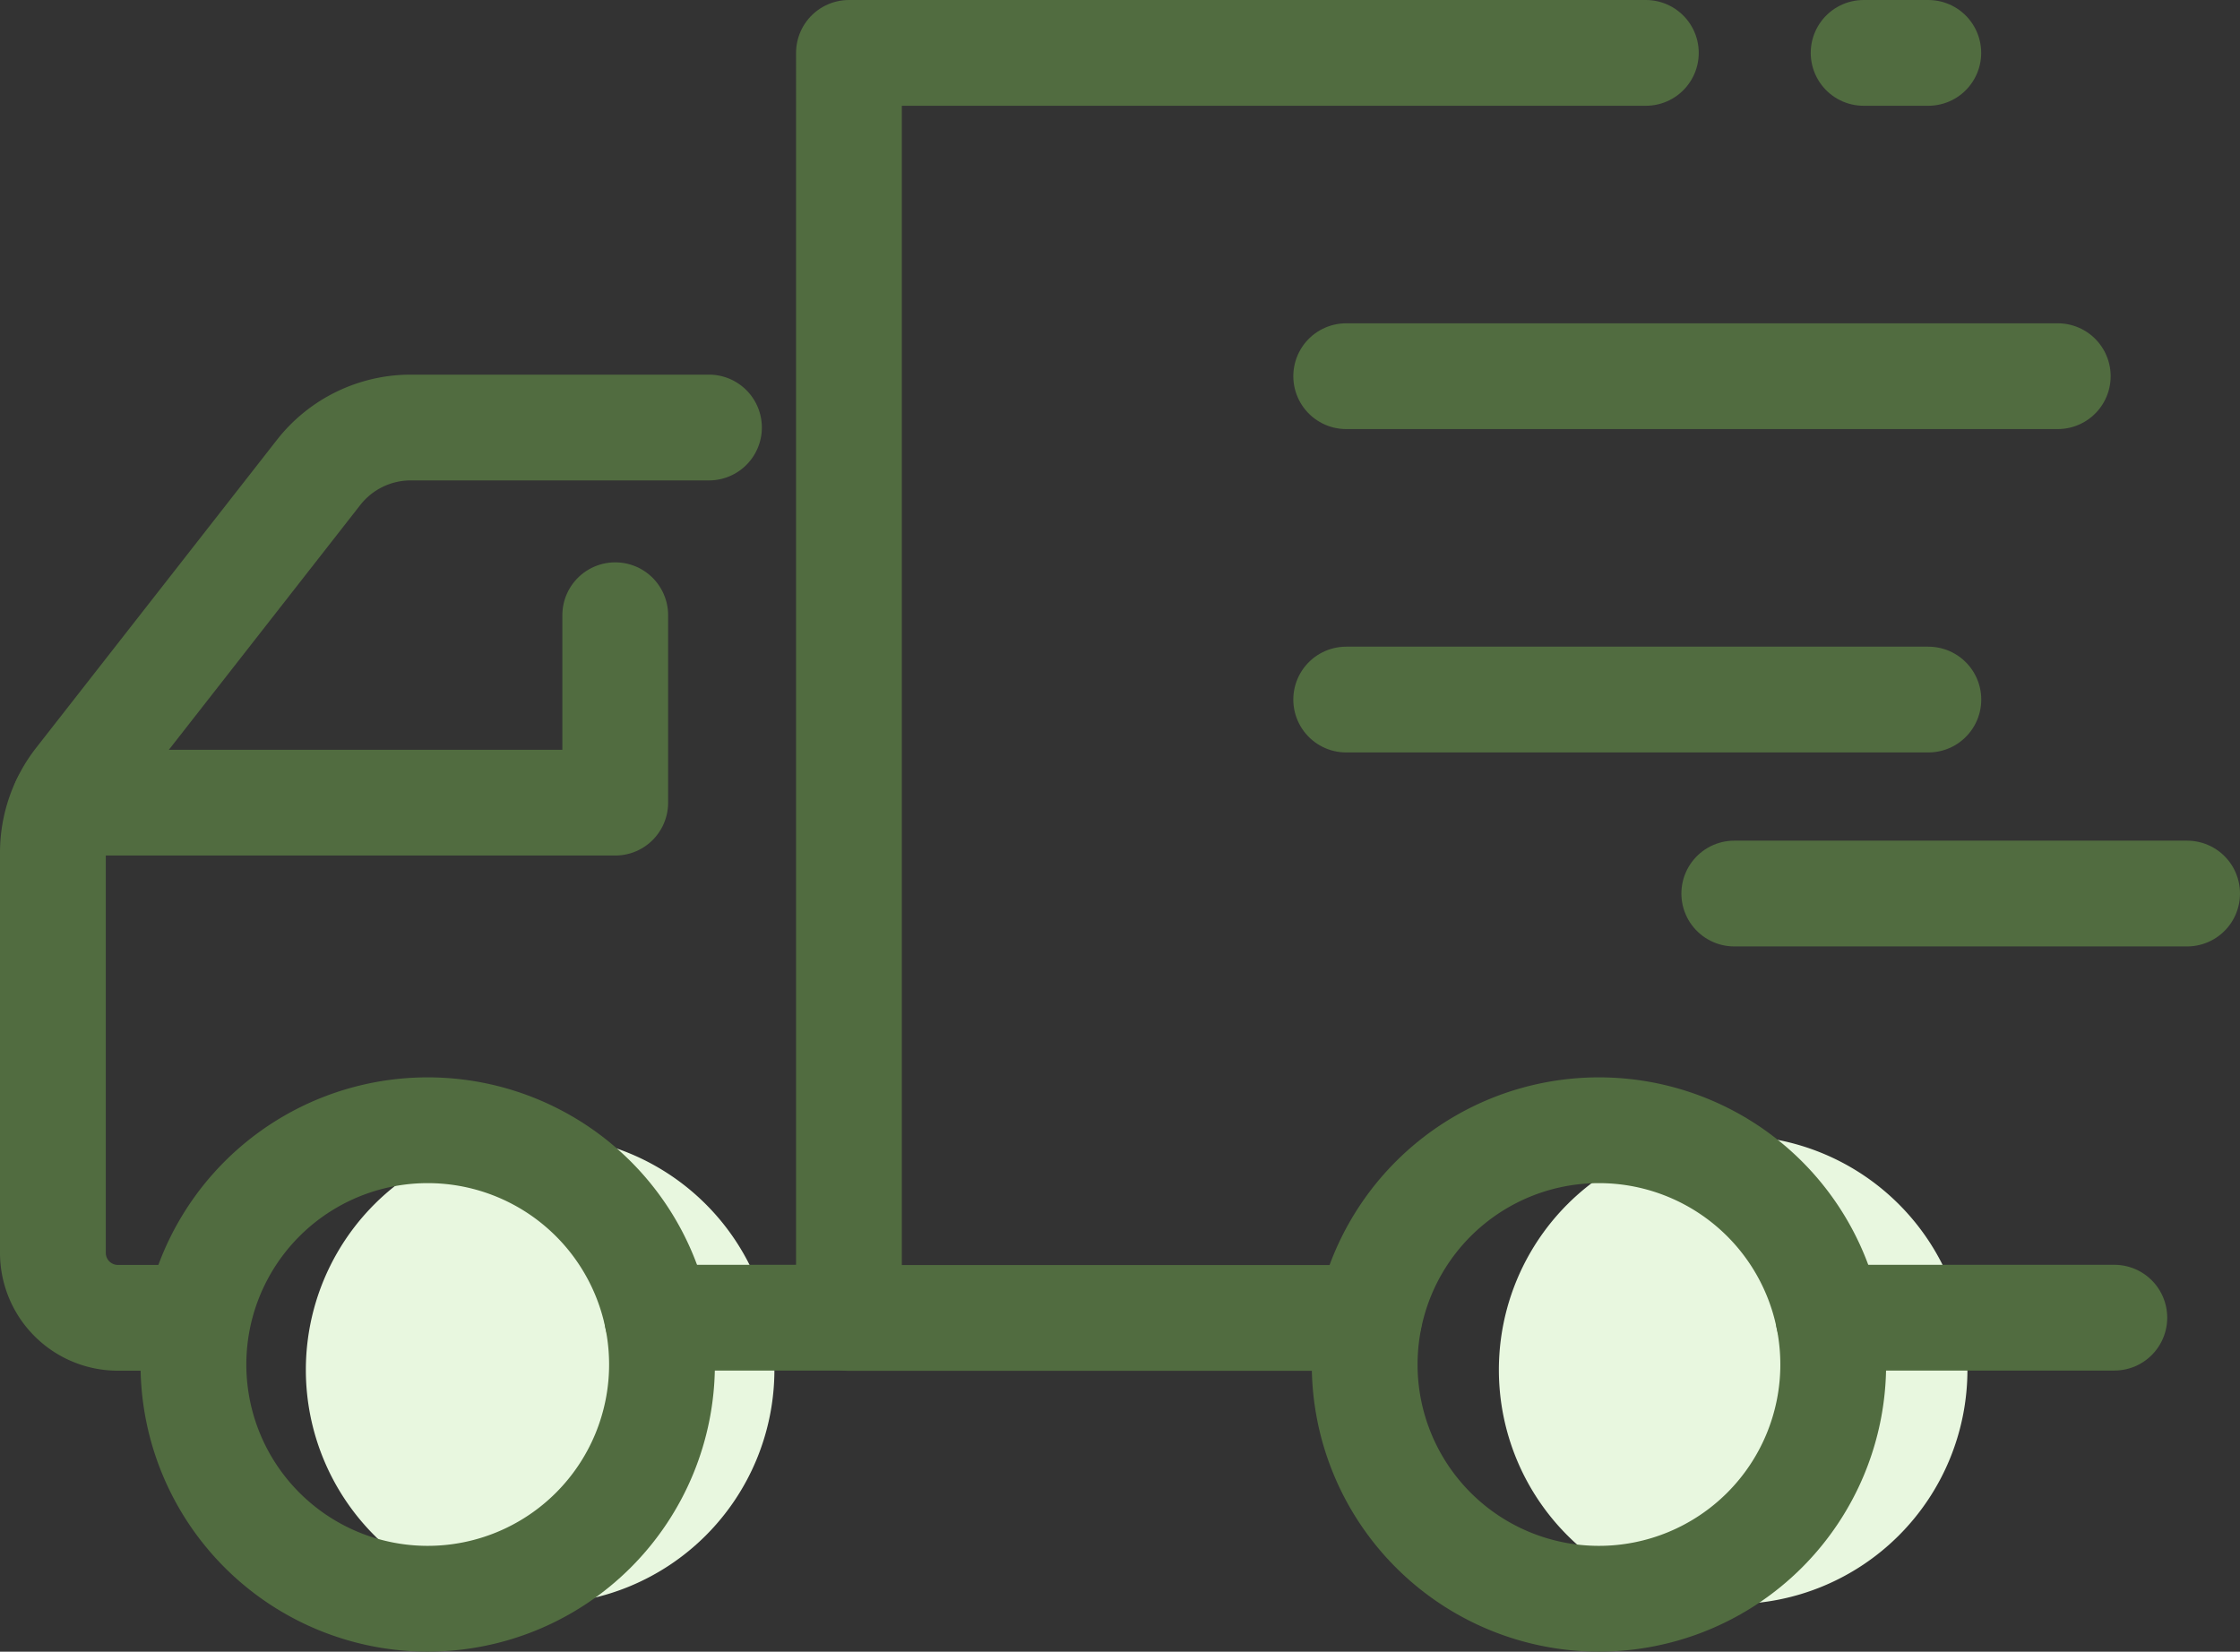 <svg xmlns="http://www.w3.org/2000/svg" width="31.763" height="23.424" viewBox="0 0 31.763 23.424">
  <rect x="0" y="0" width="31.763" height="23.424" fill="#333333" stroke="none"/>
  <g id="Group_55" data-name="Group 55" transform="translate(0.75 0.75)">
    <path id="Path_185" data-name="Path 185" d="M558.481,363.777a3.322,3.322,0,1,0,3.322-3.323A3.322,3.322,0,0,0,558.481,363.777Z" transform="translate(-537.977 -345.099)" fill="#e8f7df"/>
    <path id="Path_186" data-name="Path 186" d="M583.948,363.777a3.322,3.322,0,1,0,3.322-3.323A3.322,3.322,0,0,0,583.948,363.777Z" transform="translate(-580.361 -345.099)" fill="#e8f7df"/>
    <g id="Group_54" data-name="Group 54">
      <line id="Line_25" data-name="Line 25" x2="2.724" transform="translate(8.57 17.937)" fill="none" stroke="#516c40" stroke-linecap="round" stroke-linejoin="round" stroke-width="1.5"/>
      <path id="Path_187" data-name="Path 187" d="M594.65,345.339h-4.228a1.66,1.66,0,0,0-1.308.638l-3.415,4.368a1.665,1.665,0,0,0-.352,1.023v5.675a.922.922,0,0,0,.922.922h1.072" transform="translate(-585.347 -340.026)" fill="none" stroke="#516c40" stroke-linecap="round" stroke-linejoin="round" stroke-width="1.5"/>
      <path id="Path_188" data-name="Path 188" d="M576.643,337.339h-11.3V355.28h7.376" transform="translate(-554.055 -337.339)" fill="none" stroke="#516c40" stroke-linecap="round" stroke-linejoin="round" stroke-width="1.5"/>
      <line id="Line_26" data-name="Line 26" x2="4.053" transform="translate(25.178 17.937)" fill="none" stroke="#516c40" stroke-linecap="round" stroke-linejoin="round" stroke-width="1.5"/>
      <path id="Path_189" data-name="Path 189" d="M561.347,363.662a3.322,3.322,0,1,0,3.322-3.323A3.322,3.322,0,0,0,561.347,363.662Z" transform="translate(-542.746 -345.06)" fill="none" stroke="#516c40" stroke-linecap="round" stroke-linejoin="round" stroke-width="1.5"/>
      <path id="Path_190" data-name="Path 190" d="M586.347,363.662a3.322,3.322,0,1,0,3.322-3.323A3.322,3.322,0,0,0,586.347,363.662Z" transform="translate(-584.354 -345.06)" fill="none" stroke="#516c40" stroke-linecap="round" stroke-linejoin="round" stroke-width="1.5"/>
      <path id="Path_191" data-name="Path 191" d="M587.347,352h7.813v-2.658" transform="translate(-587.186 -341.367)" fill="none" stroke="#516c40" stroke-linecap="round" stroke-linejoin="round" stroke-width="1.5"/>
      <line id="Line_27" data-name="Line 27" x1="6.421" transform="translate(23.842 11.922)" fill="none" stroke="#516c40" stroke-linecap="round" stroke-linejoin="round" stroke-width="1.5"/>
      <line id="Line_28" data-name="Line 28" x1="8.255" transform="translate(18.339 9.171)" fill="none" stroke="#516c40" stroke-linecap="round" stroke-linejoin="round" stroke-width="1.5"/>
      <line id="Line_29" data-name="Line 29" x1="10.09" transform="translate(18.339 4.585)" fill="none" stroke="#516c40" stroke-linecap="round" stroke-linejoin="round" stroke-width="1.5"/>
      <line id="Line_30" data-name="Line 30" x2="0.917" transform="translate(25.676 0)" fill="none" stroke="#516c40" stroke-linecap="round" stroke-linejoin="round" stroke-width="1.5"/>
    </g>
  </g>
</svg>

